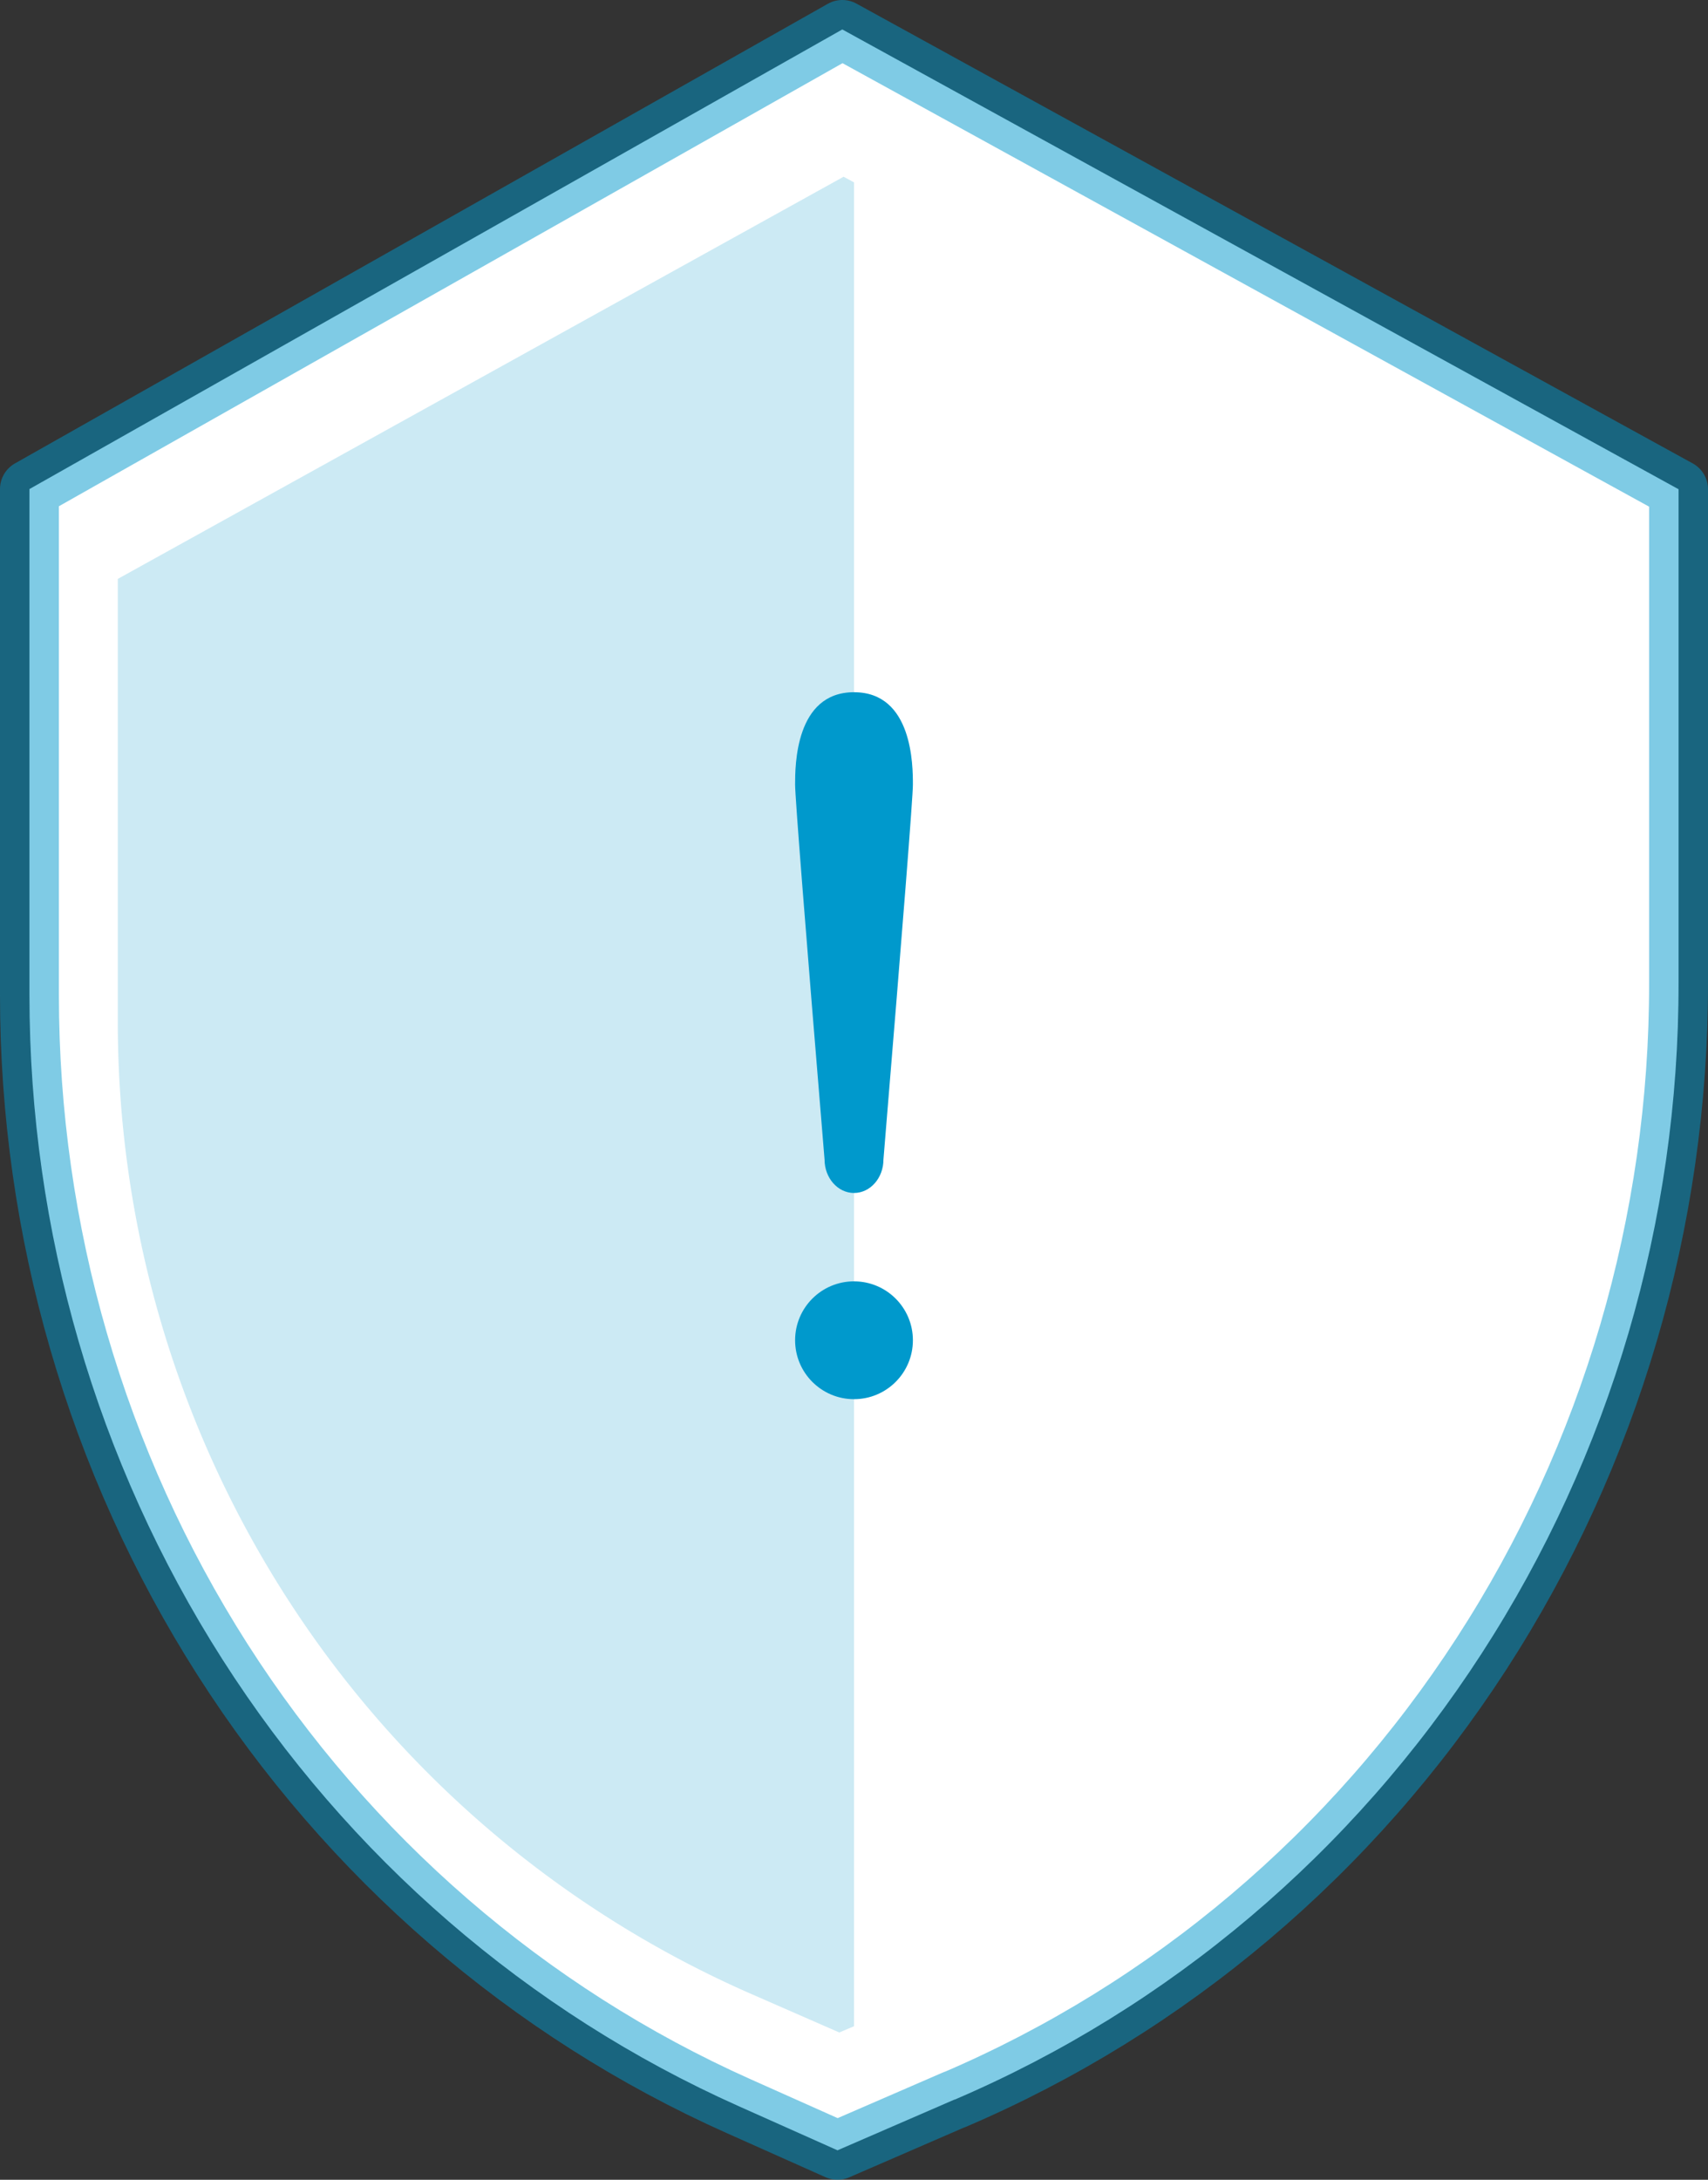 <svg width="58" height="74" xmlns="http://www.w3.org/2000/svg"><rect width="100%" height="100%" fill="#333333" stroke="none"/><g fill="none" fill-rule="evenodd"><path d="M32.415 71.276L28.44 73l-3.356-1.498c-7.158-3.196-13.251-8.465-17.529-15.165C3.278 49.633 1 41.795 1 33.78V16.603L28.603 1 57 16.609v16.74c.013 8.112-2.317 16.044-6.693 22.795-4.375 6.754-10.603 12.02-17.892 15.137v-.005z" stroke-opacity=".5" stroke="#09C" stroke-width="2" fill="#FFF" stroke-linecap="round" stroke-linejoin="round"/><path d="M29 6.19v62.598l-.5.212-2.997-1.311a35.811 35.811 0 0 1-15.65-13.27A36.174 36.174 0 0 1 4 34.685V19.653L28.646 6l.354.19z" fill-opacity=".2" fill="#09C"/><g transform="rotate(-90 37 10.5)" fill="#09C" fill-rule="nonzero"><circle cx="2" cy="2.5" r="2"/><path d="M8.136 3.5c8.067.667 12.31 1 12.728 1 .627 0 3.136 0 3.136-2s-2.509-2-3.136-2c-.419 0-4.661.333-12.728 1C7.51 1.5 7 1.948 7 2.5s.509 1 1.136 1z"/></g></g></svg>
